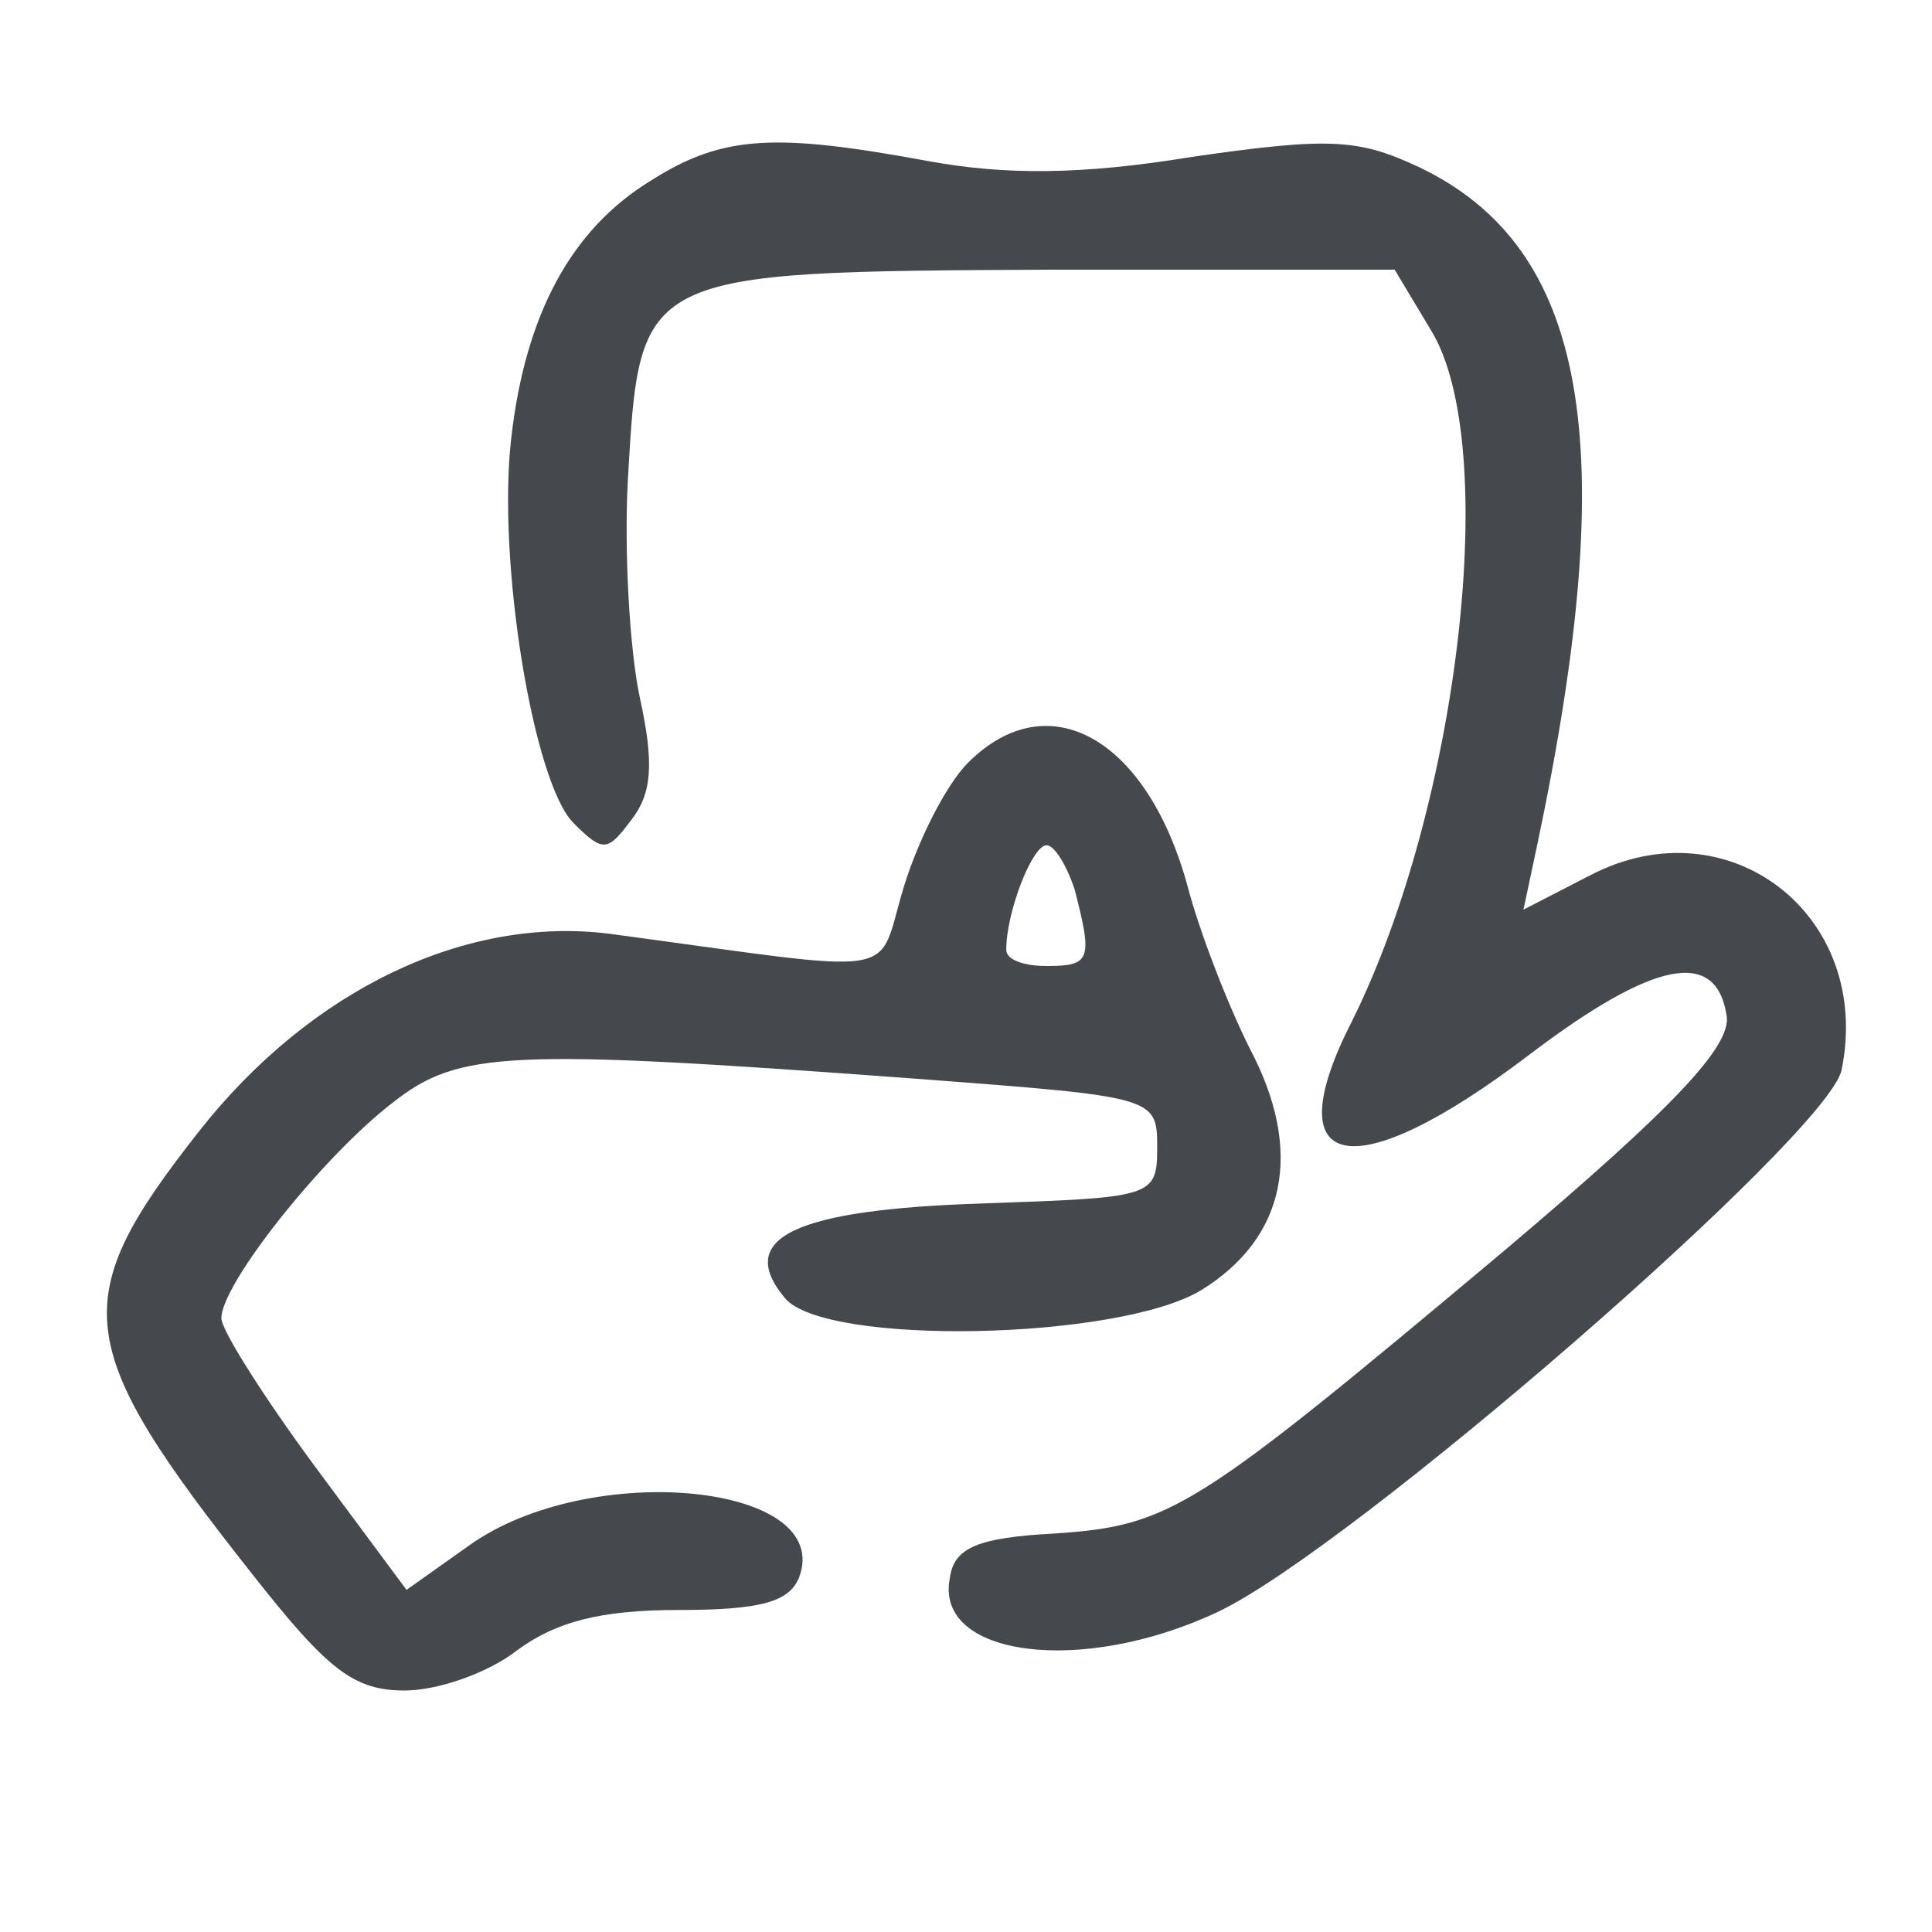 <?xml version="1.0" standalone="no"?>
<!DOCTYPE svg PUBLIC "-//W3C//DTD SVG 20010904//EN"
 "http://www.w3.org/TR/2001/REC-SVG-20010904/DTD/svg10.dtd">
<svg version="1.0" xmlns="http://www.w3.org/2000/svg"
 width="96pt" height="96pt" viewBox="0 0 96 96"
 preserveAspectRatio="xMidYMid meet">

<g transform="translate(0,96) scale(0.1,-0.1)"
fill="#45494E" stroke="none">
<path d="M323 870 c-39 -24 -62 -66 -69 -128 -7 -61 11 -171 31 -191 15 -15
17 -14 29 2 10 13 11 28 4 60 -5 23 -8 72 -6 109 6 103 5 103 210 104 l171 0
18 -30 c35 -57 14 -236 -39 -343 -39 -76 0 -84 88 -17 62 47 93 53 98 19 2
-15 -26 -45 -110 -116 -155 -130 -166 -137 -224 -141 -38 -2 -50 -7 -52 -22
-8 -39 65 -49 133 -17 66 31 302 236 310 269 16 77 -56 133 -125 97 l-33 -17
7 33 c42 199 25 296 -59 336 -30 14 -44 15 -113 5 -55 -9 -93 -9 -131 -2 -76
14 -102 13 -138 -10z"/>
<path d="M481 581 c-11 -11 -25 -39 -32 -62 -14 -46 3 -43 -146 -23 -71 9
-148 -27 -204 -98 -66 -84 -64 -106 27 -221 37 -47 50 -57 75 -57 17 0 42 9
56 20 19 14 41 20 80 20 41 0 55 4 60 16 18 47 -104 59 -164 16 l-31 -22 -46
62 c-25 34 -46 67 -46 73 0 17 50 80 85 107 33 26 57 27 260 12 119 -9 120 -9
120 -34 0 -25 -2 -25 -87 -28 -93 -3 -123 -17 -98 -47 20 -24 166 -21 207 4
42 26 51 69 24 120 -11 22 -25 58 -31 81 -20 73 -69 101 -109 61z m53 -63 c9
-35 8 -38 -14 -38 -11 0 -20 3 -20 8 0 19 13 52 20 52 4 0 10 -10 14 -22z"/>
</g>
</svg>
